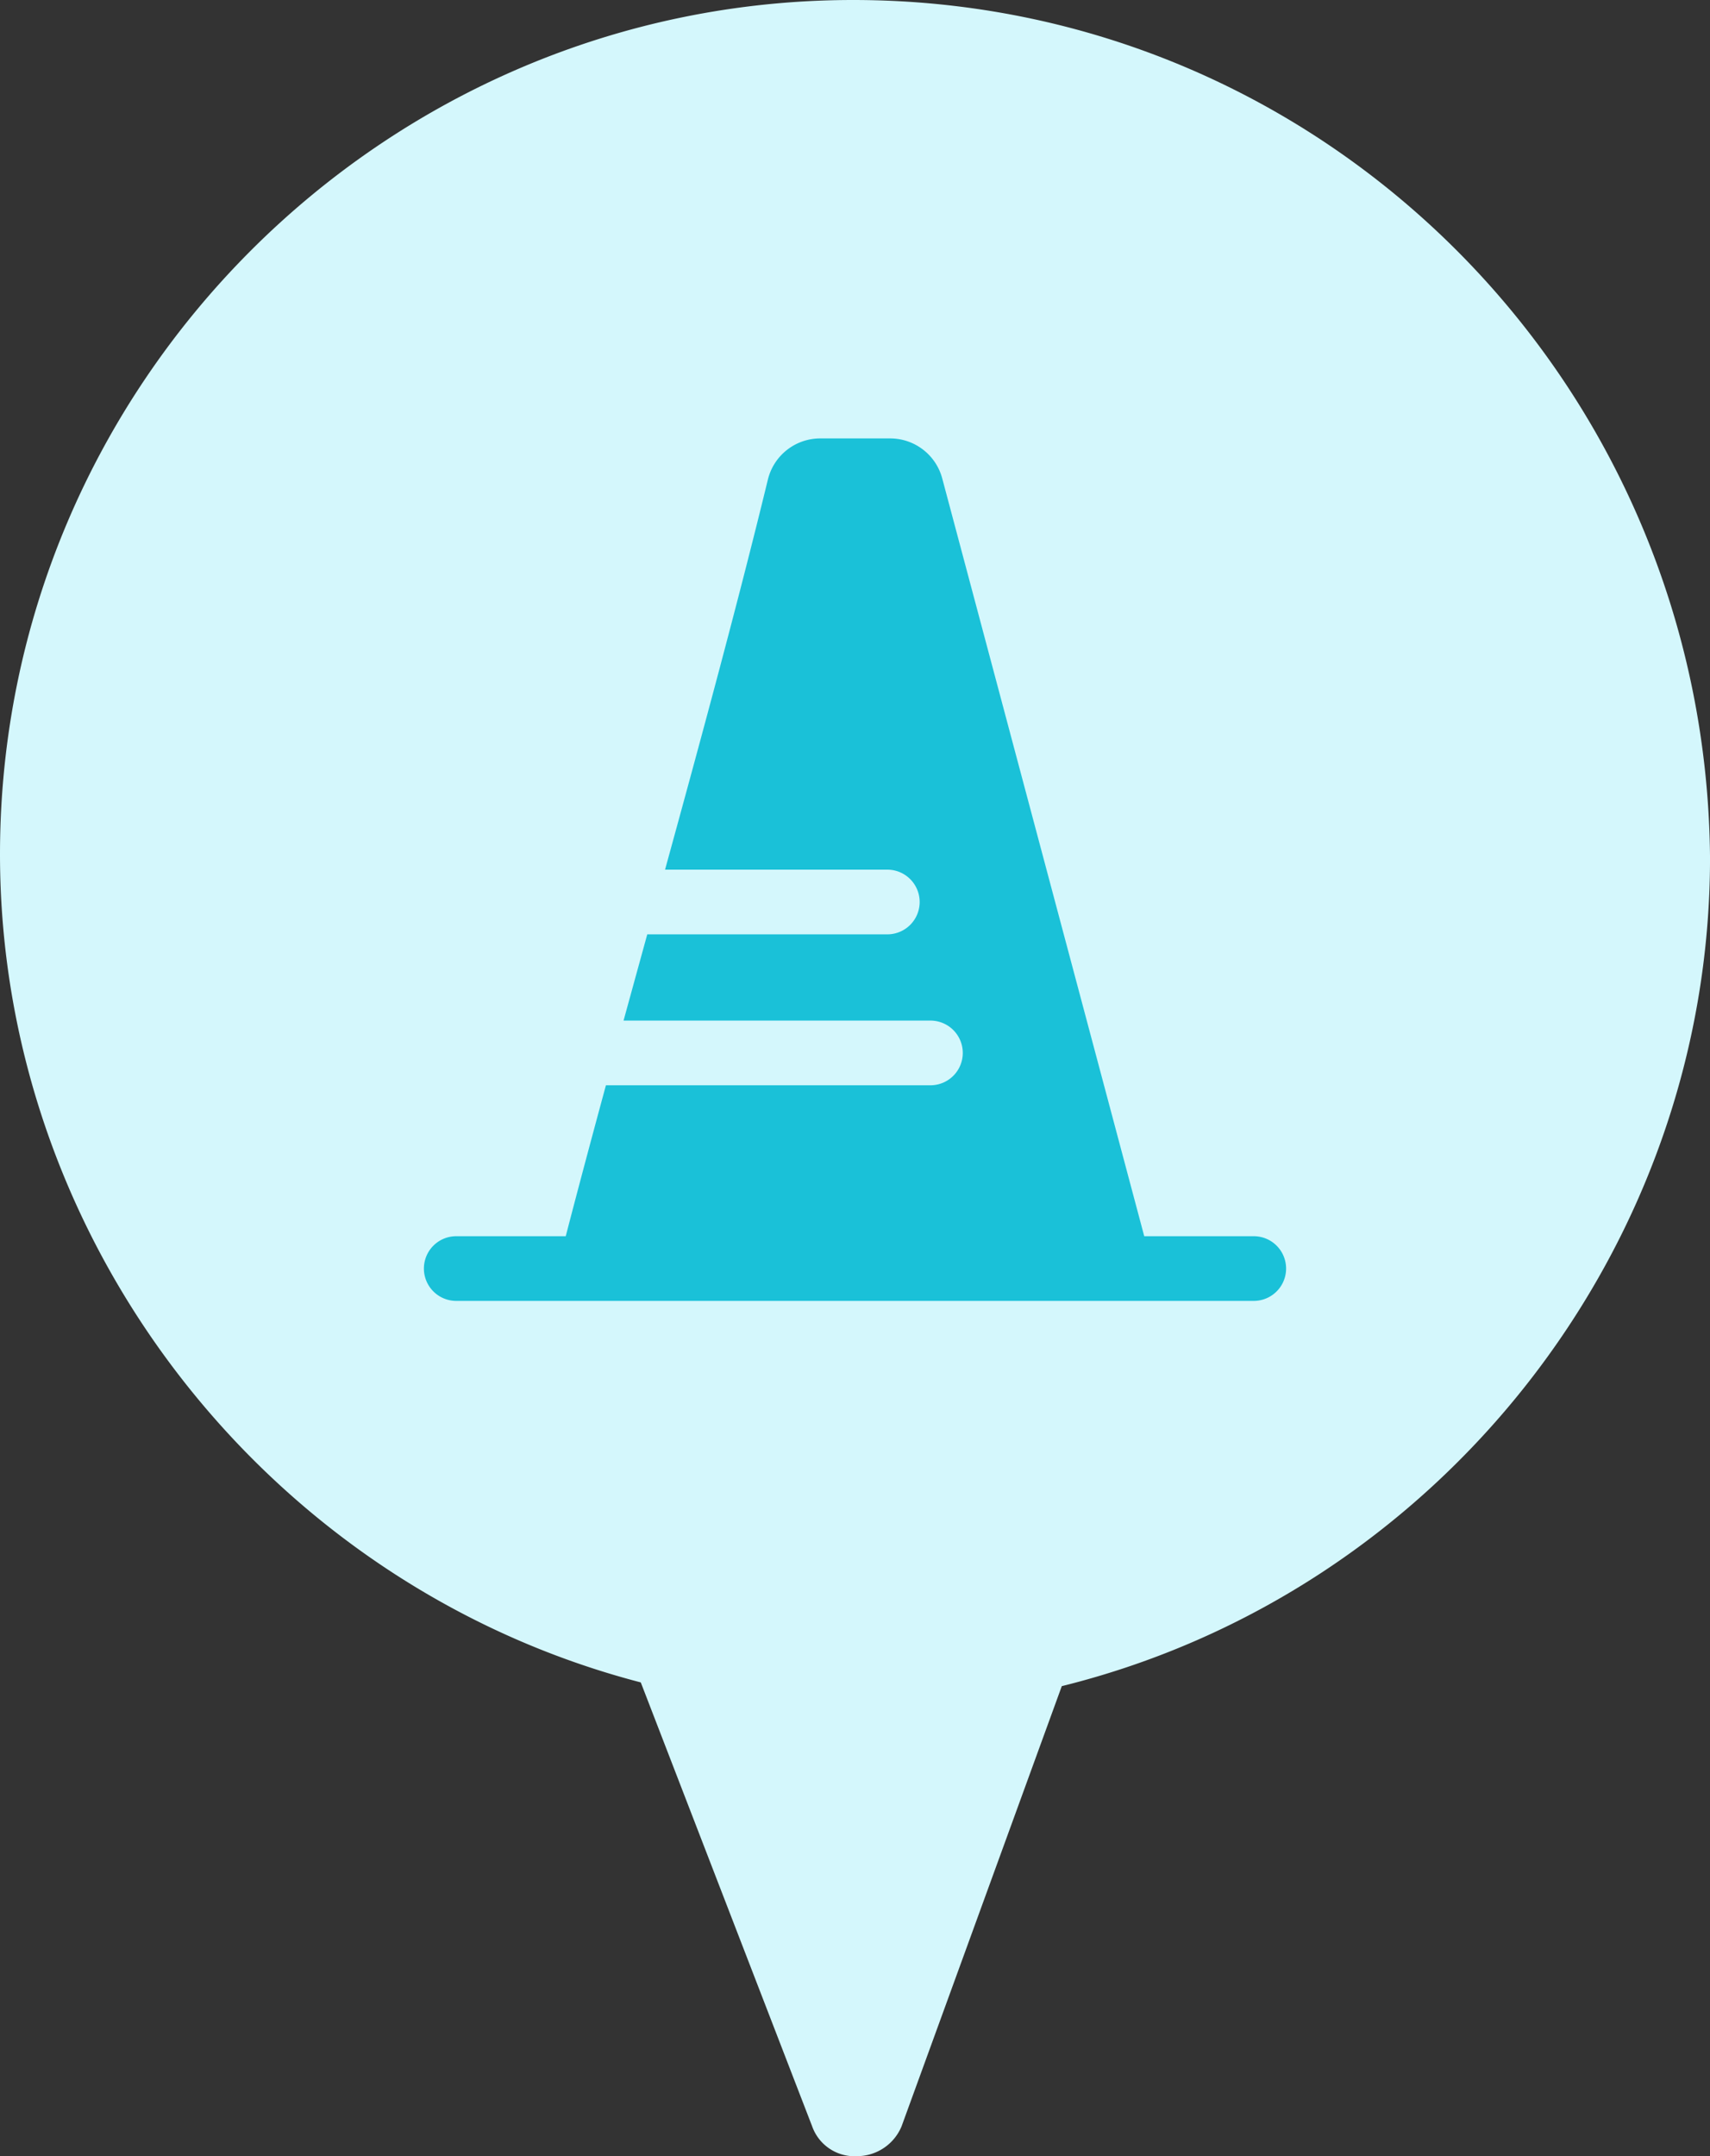 <svg xmlns="http://www.w3.org/2000/svg" width="238" height="300" viewBox="0 0 238 300">
  <rect x="0" y="0" width="238" height="300" fill="#333333" stroke="none"/>
  <g id="ic_object_402" transform="translate(-516 -1940)">
    <path id="Path_88" data-name="Path 88" d="M142.241,20C76.907,20,23.5,73.46,23.5,138.858c0,53.979,37.333,101.73,89.185,115.225l23.852,61.765A6.252,6.252,0,0,0,142.759,320h0a6.738,6.738,0,0,0,6.222-4.152l22.3-61.246c52.37-12.976,90.222-60.727,90.222-115.225C260.981,73.46,208.093,20,142.241,20Z" transform="translate(492.5 1920)" fill="#d4f7fc"/>
    <path id="_8673820_ic_fluent_road_cone_filled_icon" data-name="8673820_ic_fluent_road_cone_filled_icon" d="M57.165,2a7.5,7.5,0,0,0-7.292,5.731C45.727,24.782,40.666,43.425,35.563,62H66.5a4.5,4.5,0,0,1,0,9H33.087q-1.66,6.033-3.3,12H72.5a4.5,4.5,0,0,1,0,9H27.334c-1.952,7.19-3.835,14.225-5.594,21H6.5a4.5,4.5,0,0,0,0,9h111a4.5,4.5,0,0,0,0-9H102.257L74.142,7.568A7.5,7.5,0,0,0,66.9,2Z" transform="translate(573 1999)" fill="#1ac1d8"/>
  </g>
</svg>

